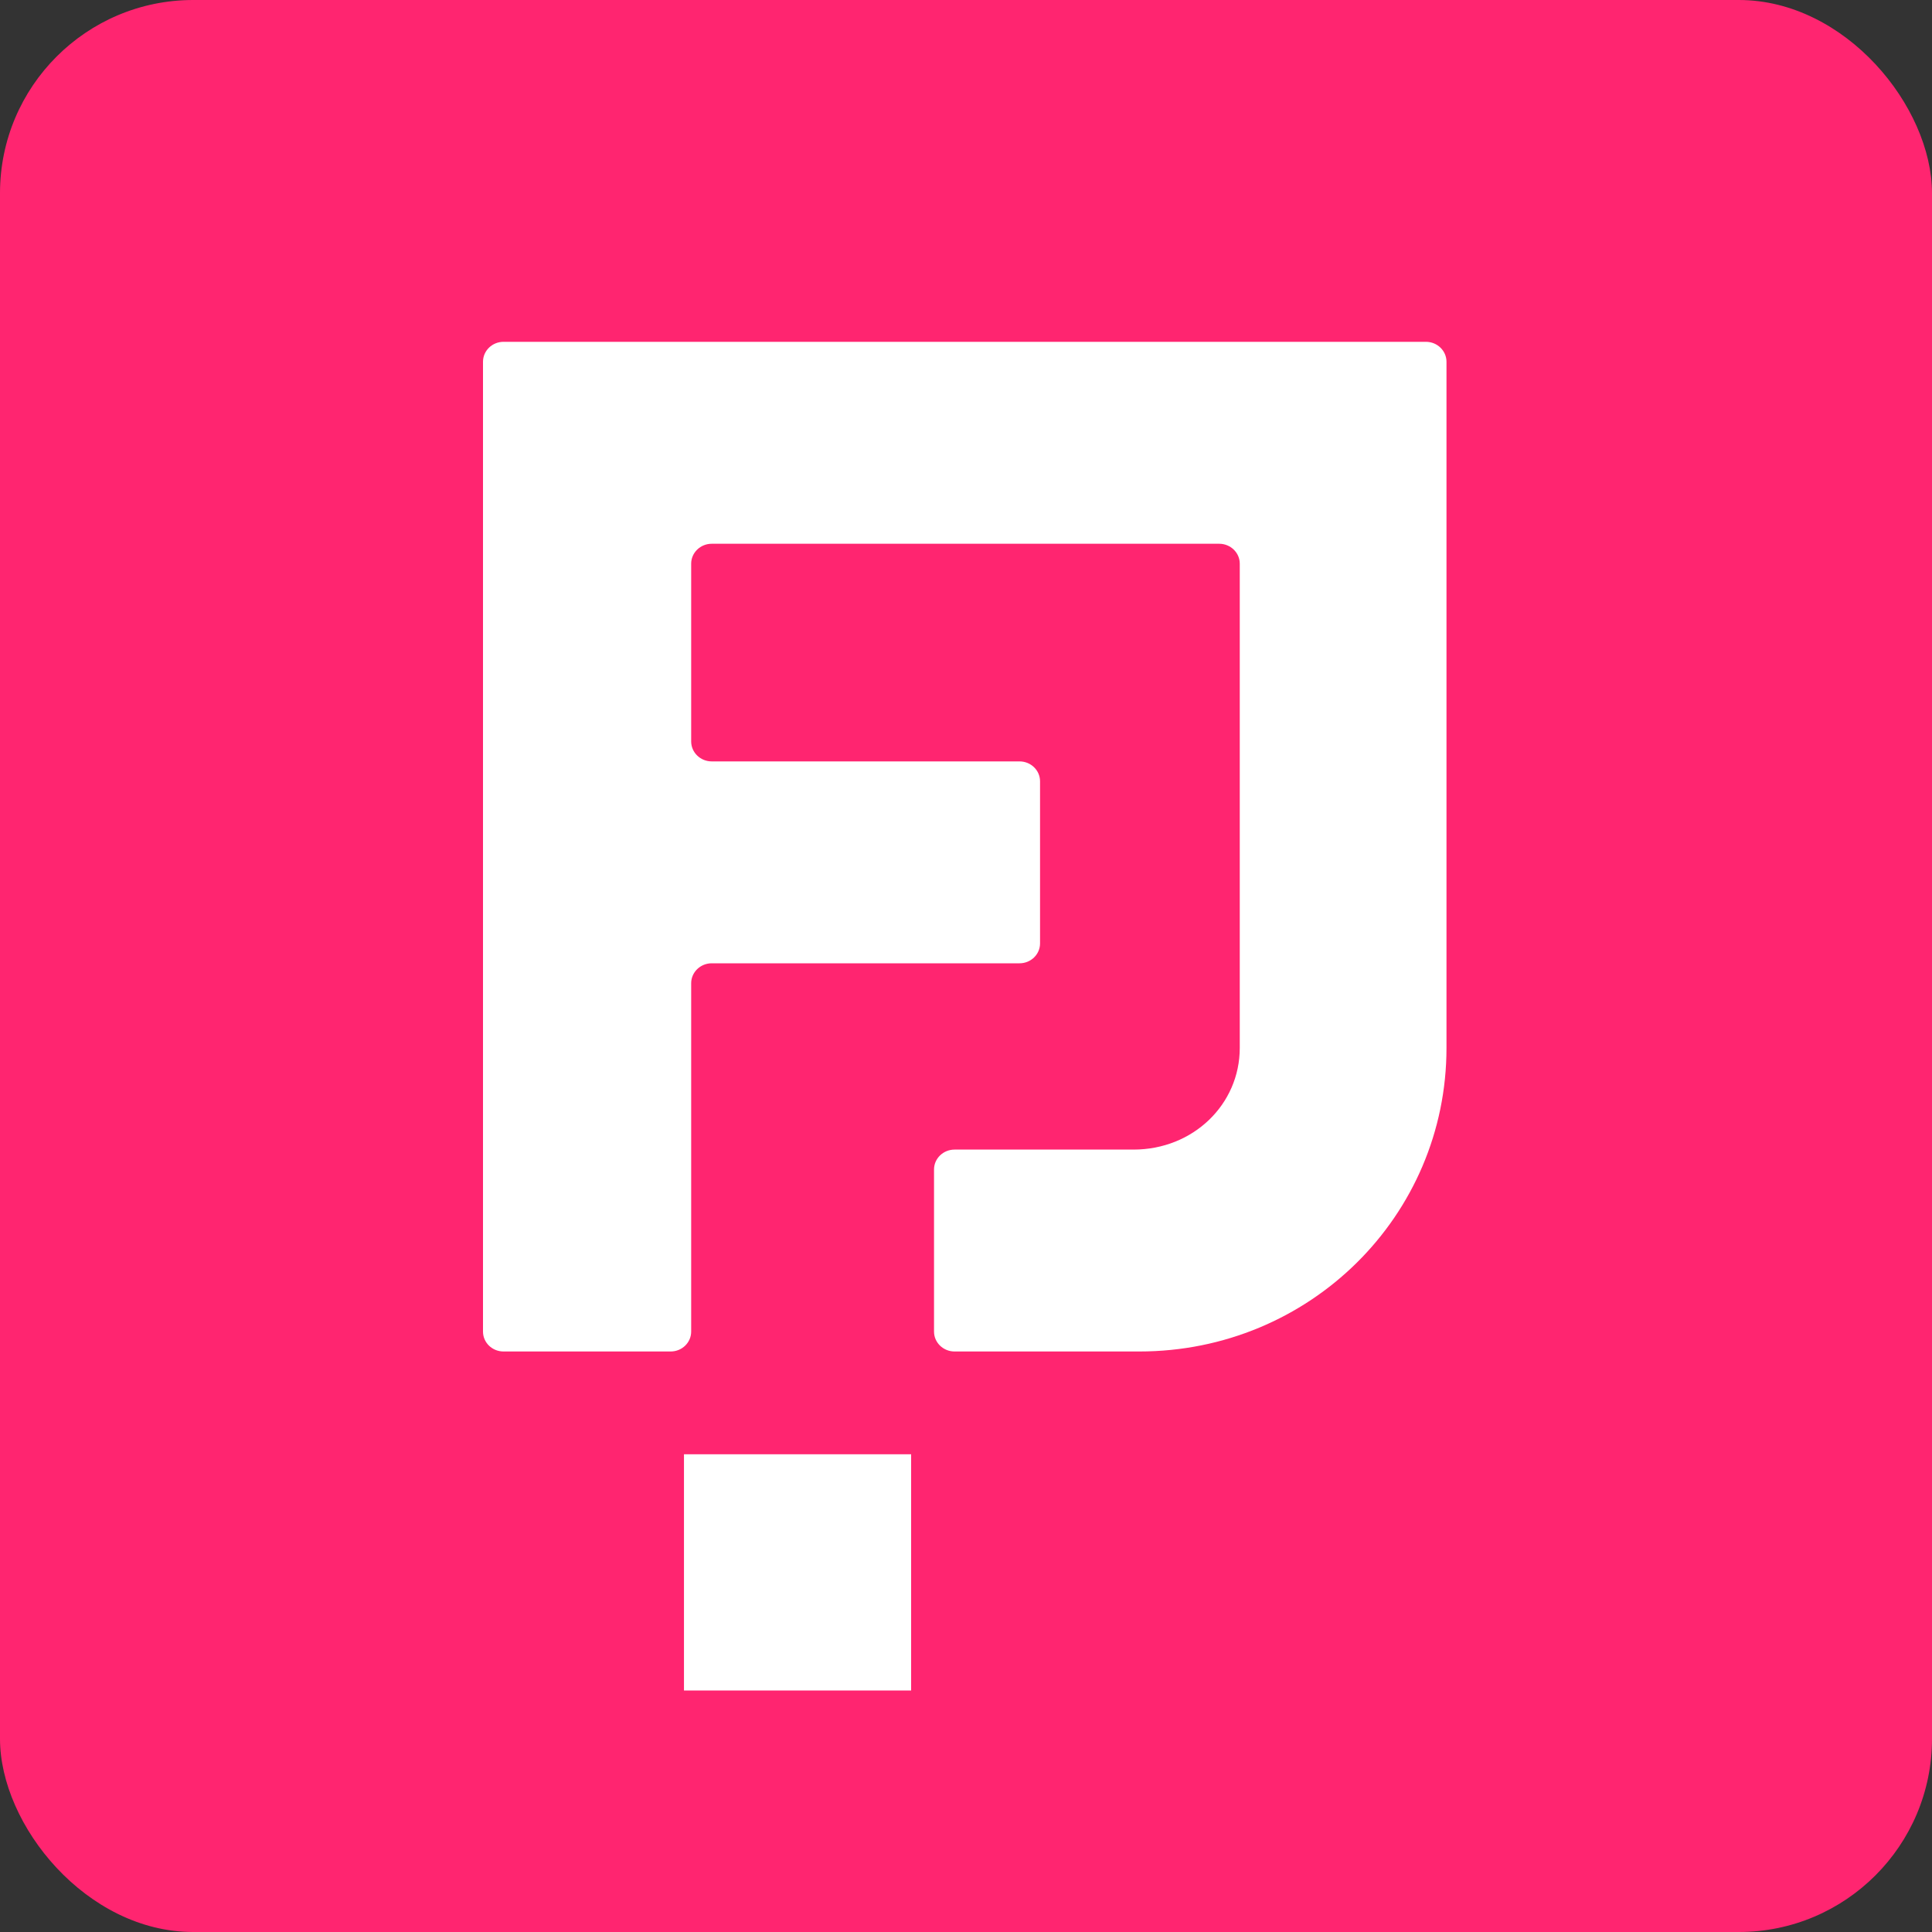 <?xml version="1.0" encoding="UTF-8"?>
<svg width="40px" height="40px" viewBox="0 0 40 40" version="1.1" xmlns="http://www.w3.org/2000/svg" xmlns:xlink="http://www.w3.org/1999/xlink">
    <rect x="0" y="0" width="40" height="40" fill="#333333" stroke="none"/>
    <!-- Generator: Sketch 49 (51002) - http://www.bohemiancoding.com/sketch -->
    <title>logo</title>
    <desc>Created with Sketch.</desc>
    <defs></defs>
    <g id="Symbols" stroke="none" stroke-width="1" fill="none" fill-rule="evenodd">
        <g id="logo">
            <g>
                <rect id="Rectangle-2" fill="#FF2570" x="0" y="0" width="40" height="40" rx="4"></rect>
                <polygon id="Clip-5" fill="#FFFFFF" points="14.161 30.109 18.864 30.109 18.864 35 14.161 35"></polygon>
                <path d="M25.668,7.077 L10.425,7.077 C10.19,7.077 10,7.262 10,7.49 L10,27.569 C10,27.797 10.19,27.981 10.425,27.981 L13.885,27.981 C14.12,27.981 14.31,27.797 14.31,27.569 L14.31,20.357 C14.31,20.129 14.501,19.944 14.735,19.944 L21.108,19.944 C21.343,19.944 21.533,19.76 21.533,19.532 L21.533,16.176 C21.533,15.948 21.343,15.764 21.108,15.764 L14.735,15.764 C14.501,15.764 14.31,15.579 14.31,15.351 L14.31,11.67 C14.31,11.443 14.501,11.258 14.735,11.258 L25.243,11.258 C25.477,11.258 25.668,11.443 25.668,11.67 L25.668,21.696 C25.668,22.865 24.703,23.801 23.468,23.801 L19.763,23.801 C19.529,23.801 19.338,23.985 19.338,24.213 L19.338,27.569 C19.338,27.797 19.529,27.981 19.763,27.981 L23.588,27.981 C27.115,27.981 29.948,25.175 29.948,21.696 L29.948,11.258 L29.948,7.49 C29.948,7.262 29.757,7.077 29.523,7.077 L25.668,7.077 Z" id="Fill-1" fill="#FFFFFF"></path>
            </g>
        </g>
    </g>
</svg>